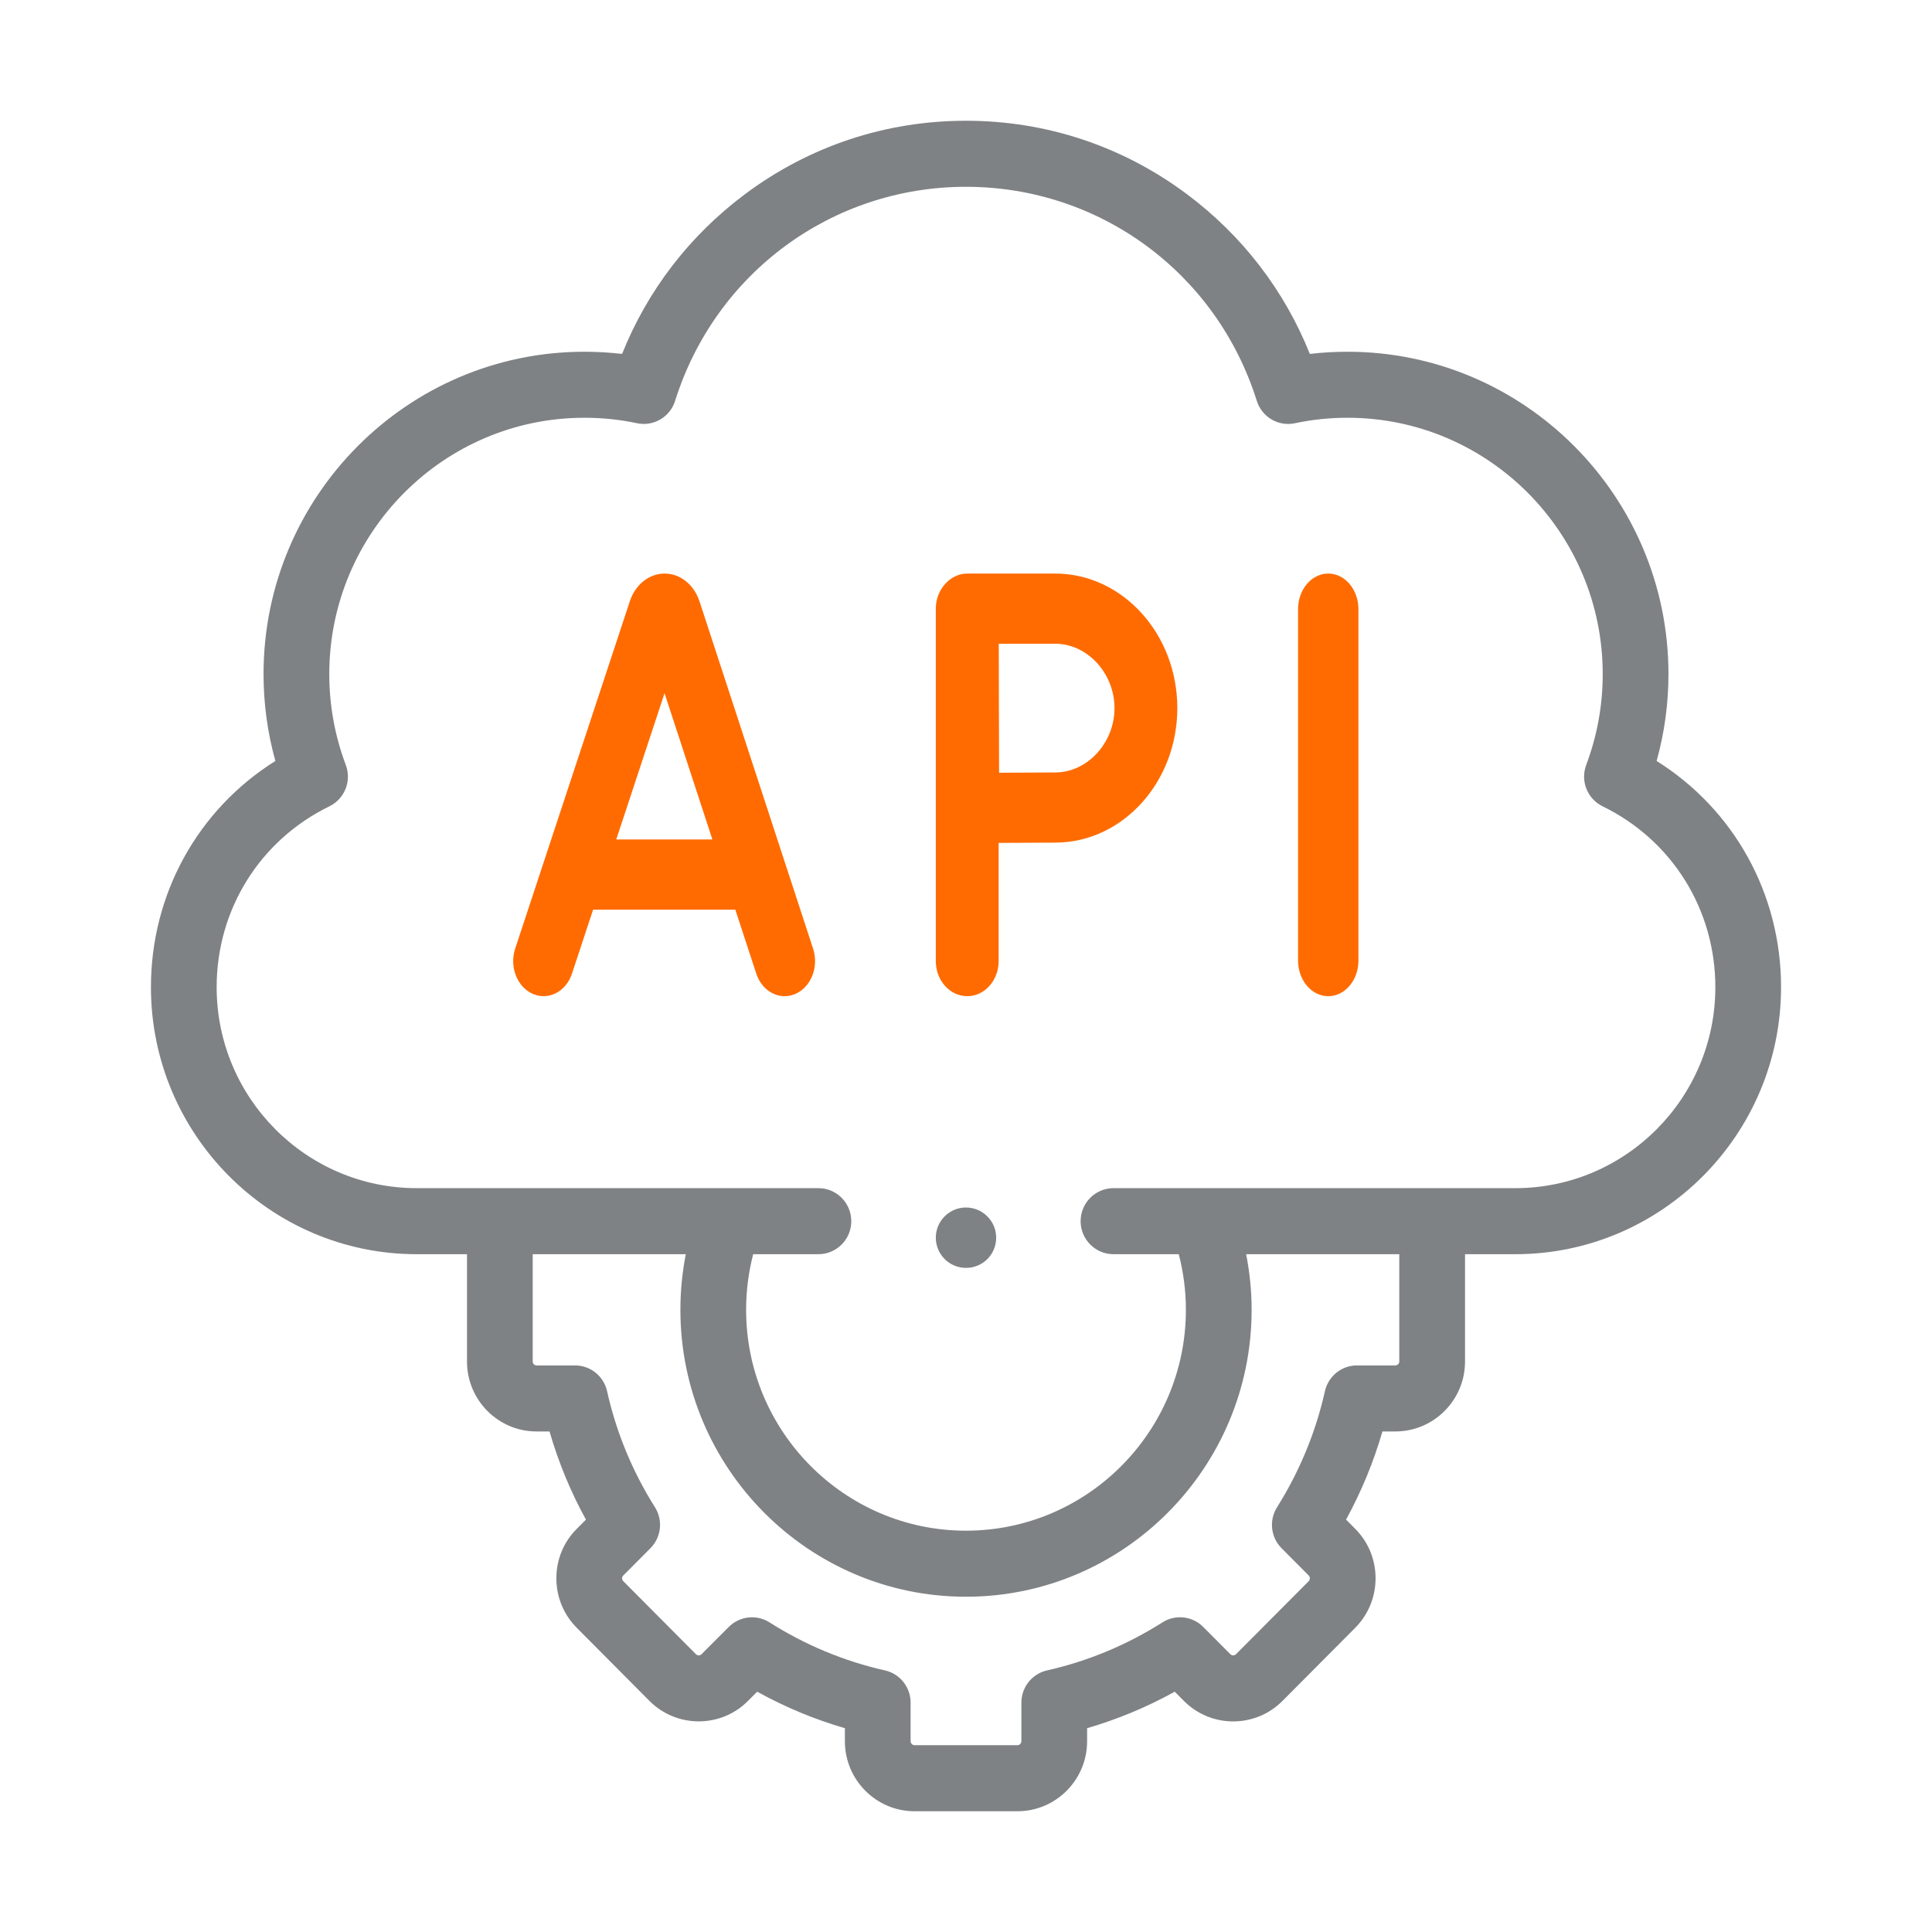 <svg width="64" height="64" viewBox="0 0 64 64" fill="none" xmlns="http://www.w3.org/2000/svg">
<path d="M54.878 25.208C55.138 24.273 55.27 23.309 55.27 22.328C55.27 16.441 50.501 11.652 44.64 11.652C44.219 11.652 43.801 11.676 43.39 11.724C42.549 9.622 41.157 7.808 39.325 6.437C37.195 4.843 34.661 4 31.998 4C29.335 4 26.802 4.843 24.672 6.437C22.84 7.808 21.448 9.622 20.607 11.724C20.197 11.676 19.779 11.652 19.357 11.652C13.498 11.652 8.73 16.441 8.73 22.328C8.73 23.309 8.862 24.273 9.122 25.208C6.557 26.817 5 29.61 5 32.702C5 37.579 8.949 41.547 13.803 41.547H15.47V45.104C15.47 46.38 16.503 47.419 17.774 47.419H18.204C18.497 48.434 18.9 49.411 19.41 50.34L19.108 50.643C18.672 51.078 18.431 51.659 18.43 52.279C18.429 52.9 18.669 53.484 19.105 53.922L21.518 56.349C22.418 57.248 23.88 57.247 24.775 56.348L25.083 56.04C26.007 56.551 26.979 56.956 27.988 57.249V57.682C27.988 58.96 29.023 60 30.295 60H33.705C34.977 60 36.012 58.96 36.012 57.682V57.249C37.019 56.955 37.991 56.551 38.915 56.04L39.22 56.347C40.119 57.25 41.583 57.25 42.482 56.347L44.897 53.92C45.792 53.015 45.791 51.546 44.895 50.646L44.59 50.339C45.098 49.41 45.501 48.433 45.795 47.419H46.223C47.495 47.419 48.531 46.38 48.531 45.104V41.547H50.197C55.051 41.547 59 37.579 59 32.702C59 29.61 57.443 26.817 54.878 25.208ZM46.353 45.104C46.353 45.172 46.292 45.231 46.223 45.231H44.952C44.443 45.231 44.002 45.586 43.89 46.084C43.584 47.447 43.05 48.741 42.303 49.93C42.032 50.362 42.094 50.926 42.454 51.287L43.355 52.192C43.403 52.24 43.401 52.329 43.355 52.376L40.942 54.8C40.913 54.829 40.877 54.835 40.851 54.835C40.826 54.835 40.789 54.829 40.76 54.8L39.859 53.895C39.499 53.533 38.938 53.47 38.508 53.743C37.324 54.494 36.037 55.029 34.685 55.334C34.188 55.446 33.835 55.889 33.835 56.401V57.682C33.835 57.75 33.773 57.812 33.705 57.812H30.295C30.226 57.812 30.165 57.751 30.165 57.682V56.401C30.165 55.889 29.812 55.446 29.314 55.334C27.96 55.029 26.674 54.494 25.493 53.744C25.063 53.471 24.503 53.533 24.142 53.894L23.237 54.8C23.189 54.848 23.102 54.847 23.056 54.8L20.645 52.376C20.614 52.344 20.608 52.308 20.608 52.282C20.608 52.248 20.619 52.218 20.645 52.192L21.546 51.287C21.906 50.925 21.969 50.361 21.696 49.928C20.948 48.741 20.414 47.448 20.111 46.086C20 45.587 19.558 45.231 19.048 45.231H17.774C17.705 45.231 17.647 45.173 17.647 45.104V41.547H22.718C22.6 42.15 22.539 42.766 22.539 43.389C22.539 48.63 26.782 52.894 31.998 52.894C37.217 52.894 41.462 48.63 41.462 43.389C41.462 42.767 41.399 42.152 41.28 41.547H46.353V45.104H46.353ZM50.197 39.359H36.886C36.285 39.359 35.797 39.849 35.797 40.453C35.797 41.057 36.285 41.547 36.886 41.547H39.048C39.204 42.148 39.284 42.764 39.284 43.389C39.284 47.424 36.016 50.706 31.998 50.706C27.983 50.706 24.716 47.424 24.716 43.389C24.716 42.762 24.796 42.145 24.95 41.547H27.111C27.712 41.547 28.2 41.057 28.2 40.453C28.2 39.849 27.712 39.359 27.111 39.359H13.803C10.149 39.359 7.177 36.373 7.177 32.702C7.177 30.13 8.608 27.834 10.912 26.71C11.418 26.463 11.654 25.869 11.455 25.34C11.092 24.376 10.908 23.363 10.908 22.329C10.908 17.648 14.698 13.839 19.357 13.839C19.957 13.839 20.543 13.9 21.097 14.019C21.646 14.138 22.195 13.817 22.364 13.279C23.697 9.038 27.569 6.188 31.998 6.188C36.428 6.188 40.3 9.037 41.633 13.279C41.802 13.817 42.35 14.138 42.899 14.02C43.457 13.9 44.043 13.839 44.64 13.839C49.301 13.839 53.092 17.648 53.092 22.329C53.092 23.363 52.908 24.376 52.545 25.34C52.346 25.869 52.582 26.463 53.088 26.71C55.392 27.834 56.823 30.13 56.823 32.702C56.823 36.373 53.851 39.359 50.197 39.359Z" fill="#7F8284"/>
<path d="M44 19C43.448 19 43 19.528 43 20.18V31.82C43 32.472 43.448 33 44 33C44.552 33 45 32.472 45 31.82V20.18C45 19.528 44.552 19 44 19Z" fill="#FF6B00"/>
<path d="M34.951 19H32.041C31.475 19 31 19.529 31 20.162V31.838C31 32.48 31.466 33 32.041 33C32.615 33 33.081 32.48 33.081 31.838V27.922C33.728 27.918 34.524 27.913 34.951 27.913C37.184 27.913 39 25.914 39 23.457C39 20.999 37.184 19 34.951 19ZM34.951 25.589C34.526 25.589 33.742 25.593 33.096 25.598C33.093 24.855 33.09 23.943 33.09 23.457C33.09 23.044 33.087 22.098 33.085 21.324H34.952C36.018 21.324 36.919 22.301 36.919 23.457C36.919 24.612 36.018 25.589 34.951 25.589Z" fill="#FF6B00"/>
<path d="M23.171 19.917C23.168 19.909 23.165 19.901 23.162 19.893C22.973 19.351 22.523 19 22.017 19C21.511 19 21.061 19.351 20.872 19.893C20.87 19.9 20.867 19.907 20.865 19.914L17.066 31.424C16.868 32.024 17.129 32.695 17.649 32.923C18.169 33.152 18.75 32.851 18.948 32.251L19.647 30.134H24.359L25.051 32.248C25.203 32.713 25.586 33 25.993 33C26.111 33 26.231 32.976 26.348 32.925C26.869 32.698 27.131 32.028 26.935 31.427L23.171 19.917ZM20.414 27.809L22.014 22.963L23.599 27.809H20.414Z" fill="#FF6B00"/>
<path d="M31.998 40C31.447 40 31 40.448 31 41C31 41.552 31.447 42 31.998 42H32.004C32.556 42 33 41.552 33 41C33 40.448 32.55 40 31.998 40Z" fill="#7F8284"/>
</svg>
